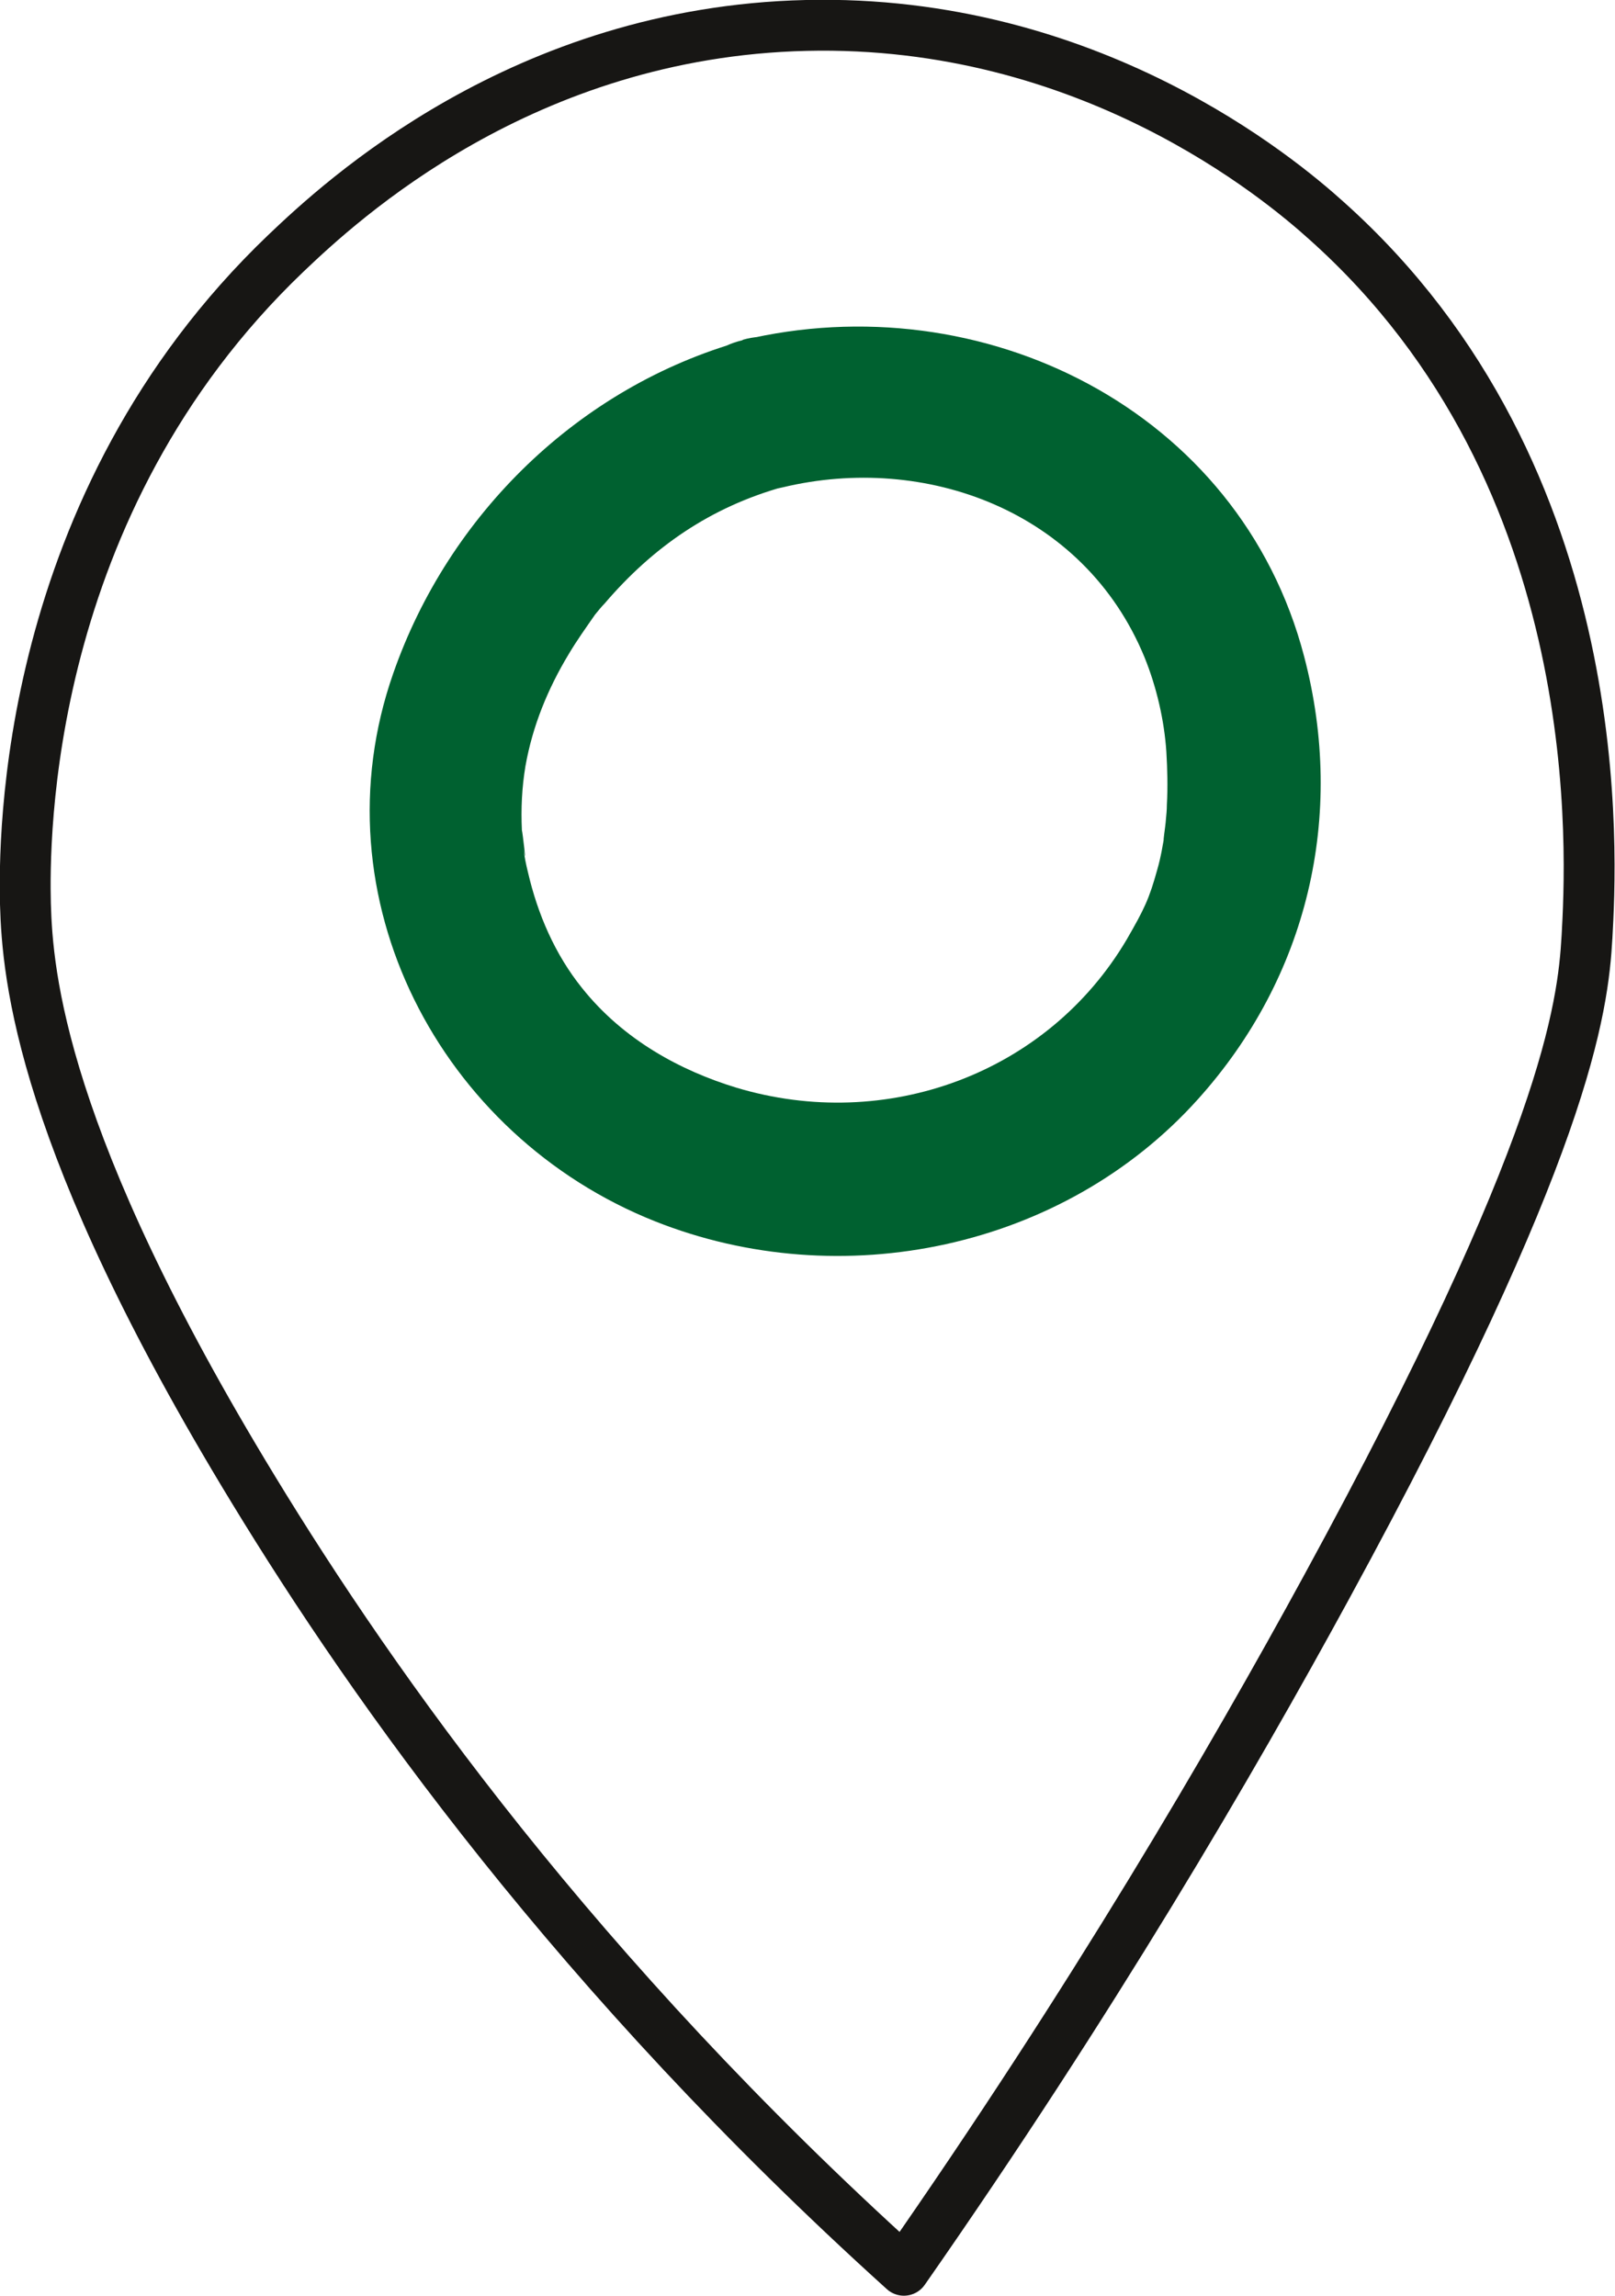 <?xml version="1.0" encoding="UTF-8"?>
<svg id="Ebene_2" data-name="Ebene 2" xmlns="http://www.w3.org/2000/svg" viewBox="0 0 31.75 45.13">
  <defs>
    <style>
      .cls-1 {
        fill: none;
        stroke: #171614;
        stroke-linecap: round;
        stroke-linejoin: round;
      }

      .cls-2 {
        fill: #006130;
      }
    </style>
  </defs>
  <g id="Ebene_2-2" data-name="Ebene 2">
    <g id="Ebene_1-2" data-name="Ebene 1-2">
      <path class="cls-1" d="M17.77,44.63c-6.42-5.8-10.41-11.44-12.79-15.35C.8,22.42,.54,19.17,.5,17.77c-.03-1.24-.06-7.84,5.12-12.79C6.71,3.94,10.28,.63,15.85,.5c5.56-.13,9.31,3.01,10.23,3.84,5.65,5.05,5.2,12.59,5.12,14.07-.08,1.42-.41,4.15-5.12,12.79-1.88,3.45-4.6,8.11-8.31,13.43Z"/>
      <path class="cls-2" d="M14.6,6.7c-3.21,.9-5.78,3.41-6.87,6.54-1.54,4.4,.92,9.09,5.15,10.77,3.65,1.45,8.02,.55,10.67-2.4,2.16-2.4,2.91-5.57,2.09-8.7-1.27-4.87-6.35-7.35-11.05-6.22-1.88,.45-1.08,3.35,.8,2.89,2.79-.67,5.92,.45,7.11,3.34,.24,.59,.39,1.25,.43,1.86,.02,.34,.03,.69,.01,1.04,0,.1-.01,.2-.02,.3,0,.07-.09,.66-.02,.25-.04,.25-.08,.49-.15,.73-.16,.58-.26,.78-.6,1.37-1.56,2.64-4.73,3.8-7.68,2.91-1.08-.33-2.21-.93-3.03-1.96-.53-.66-.87-1.45-1.06-2.27-.04-.16-.07-.31-.09-.47,.08,.48-.02-.34-.03-.36-.02-.42,0-.84,.07-1.26,.14-.79,.44-1.52,.85-2.2,.16-.27,.34-.52,.52-.78,.14-.19-.21,.25,0,0,.06-.07,.12-.15,.19-.22,.95-1.11,2.08-1.89,3.51-2.29,1.86-.52,1.07-3.41-.8-2.89v.02Z"/>
    </g>
  </g>
</svg>